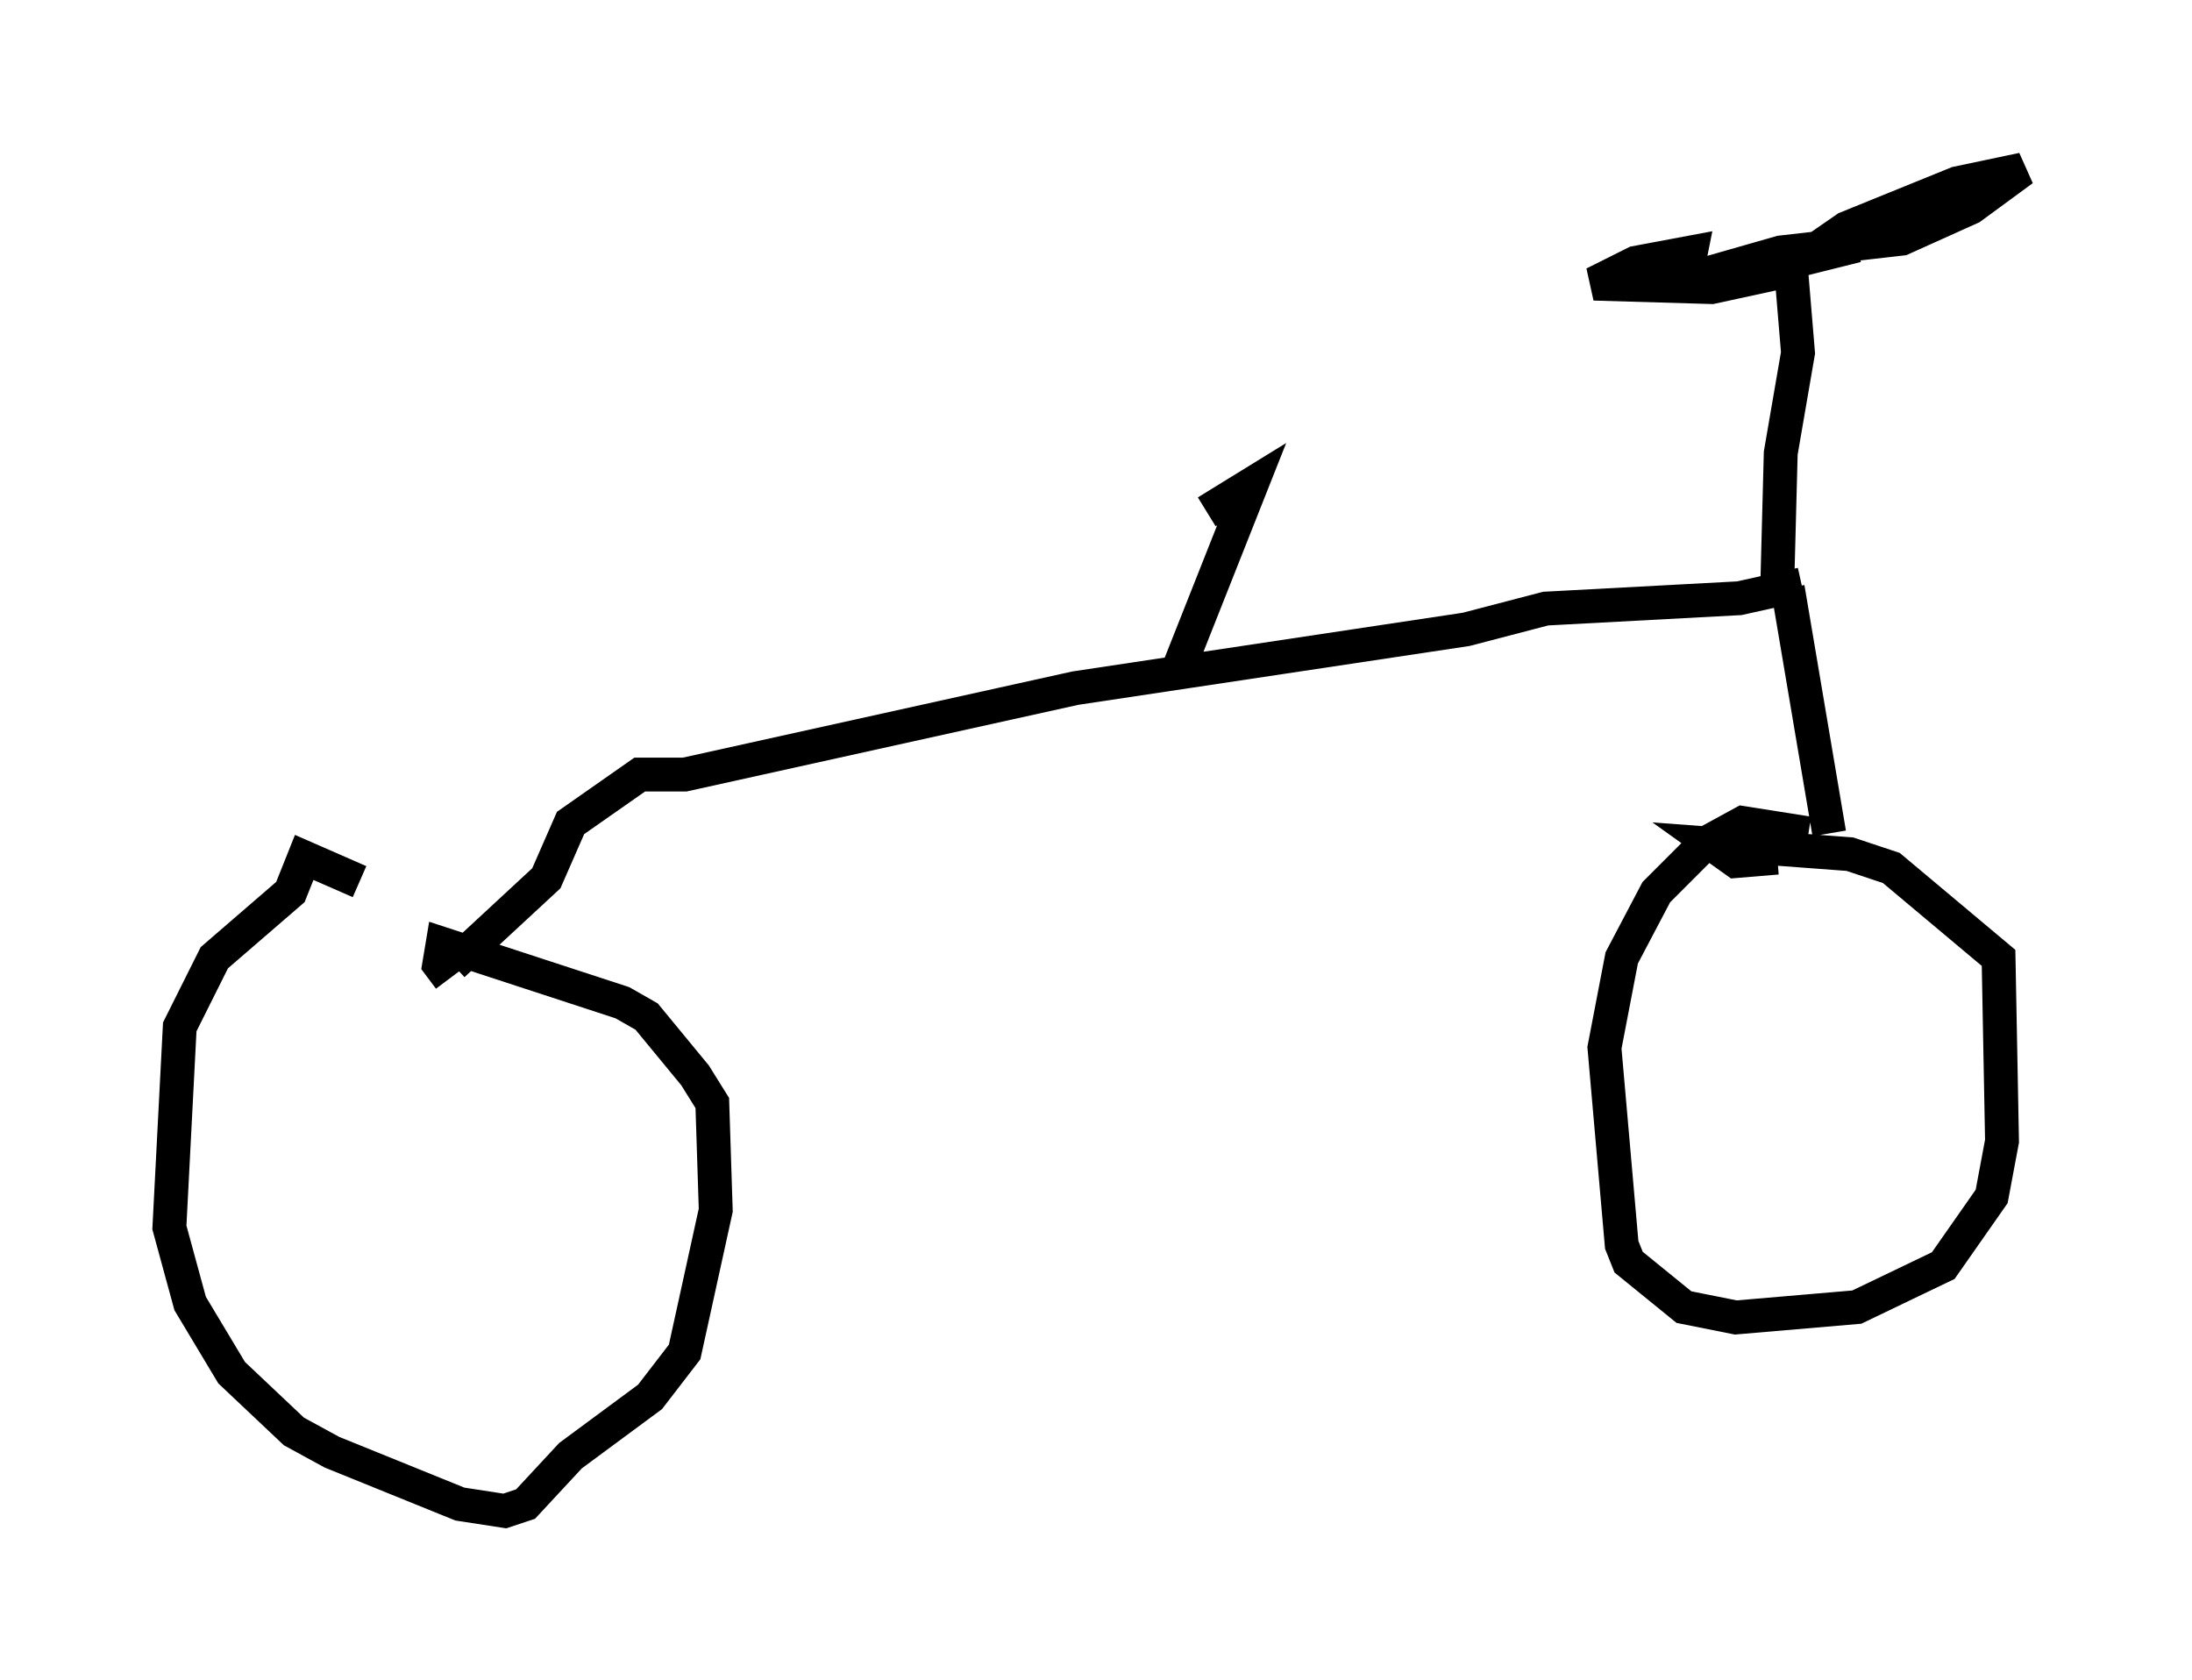 <?xml version="1.0" encoding="utf-8" ?>
<svg baseProfile="full" height="49.609" version="1.1" width="64.717" xmlns="http://www.w3.org/2000/svg" xmlns:ev="http://www.w3.org/2001/xml-events" xmlns:xlink="http://www.w3.org/1999/xlink"><defs /><rect fill="white" height="49.609" width="64.717" x="0" y="0" /><path d="M11.125, 26.642 m-0.51, -0.613 l-1.633, -0.715 -0.408, 1.021 l-2.246, 1.94 -1.021, 2.042 l-0.306, 5.921 0.613, 2.246 l1.225, 2.042 1.838, 1.735 l1.123, 0.613 3.777, 1.531 l1.327, 0.204 0.613, -0.204 l1.327, -1.429 2.348, -1.735 l1.021, -1.327 0.919, -4.185 l-0.102, -3.165 -0.51, -0.817 l-1.429, -1.735 -0.715, -0.408 l-5.308, -1.735 -0.102, 0.613 l0.306, 0.408 m0.102, -0.408 l2.756, -2.552 0.715, -1.633 l2.042, -1.429 1.327, 0.0 l11.536, -2.552 11.536, -1.735 l2.348, -0.613 5.717, -0.306 l1.838, -0.408 m-0.408, 0.102 l1.225, 7.248 m-0.613, 0.0 l-1.94, -0.306 -1.123, 0.613 l-1.429, 1.429 -1.021, 1.94 l-0.51, 2.654 0.51, 5.819 l0.204, 0.51 1.633, 1.327 l1.531, 0.306 3.573, -0.306 l2.552, -1.225 1.429, -2.042 l0.306, -1.633 -0.102, -5.41 l-3.165, -2.654 -1.225, -0.408 l-4.083, -0.306 0.715, 0.51 l1.225, -0.102 m0.0, -8.065 l0.102, -3.879 0.51, -2.96 l-0.204, -2.45 -2.348, 0.51 l-3.471, -0.102 1.225, -0.613 l1.633, -0.306 -0.102, 0.51 l0.613, 0.102 2.144, -0.613 l3.573, -0.408 2.042, -0.919 l1.531, -1.123 -1.94, 0.408 l-3.267, 1.327 -1.327, 0.919 l1.633, -0.408 m-20.009, 12.454 l2.144, -5.41 -1.327, 0.817 " fill="none" stroke="black" stroke-width="1" /></svg>